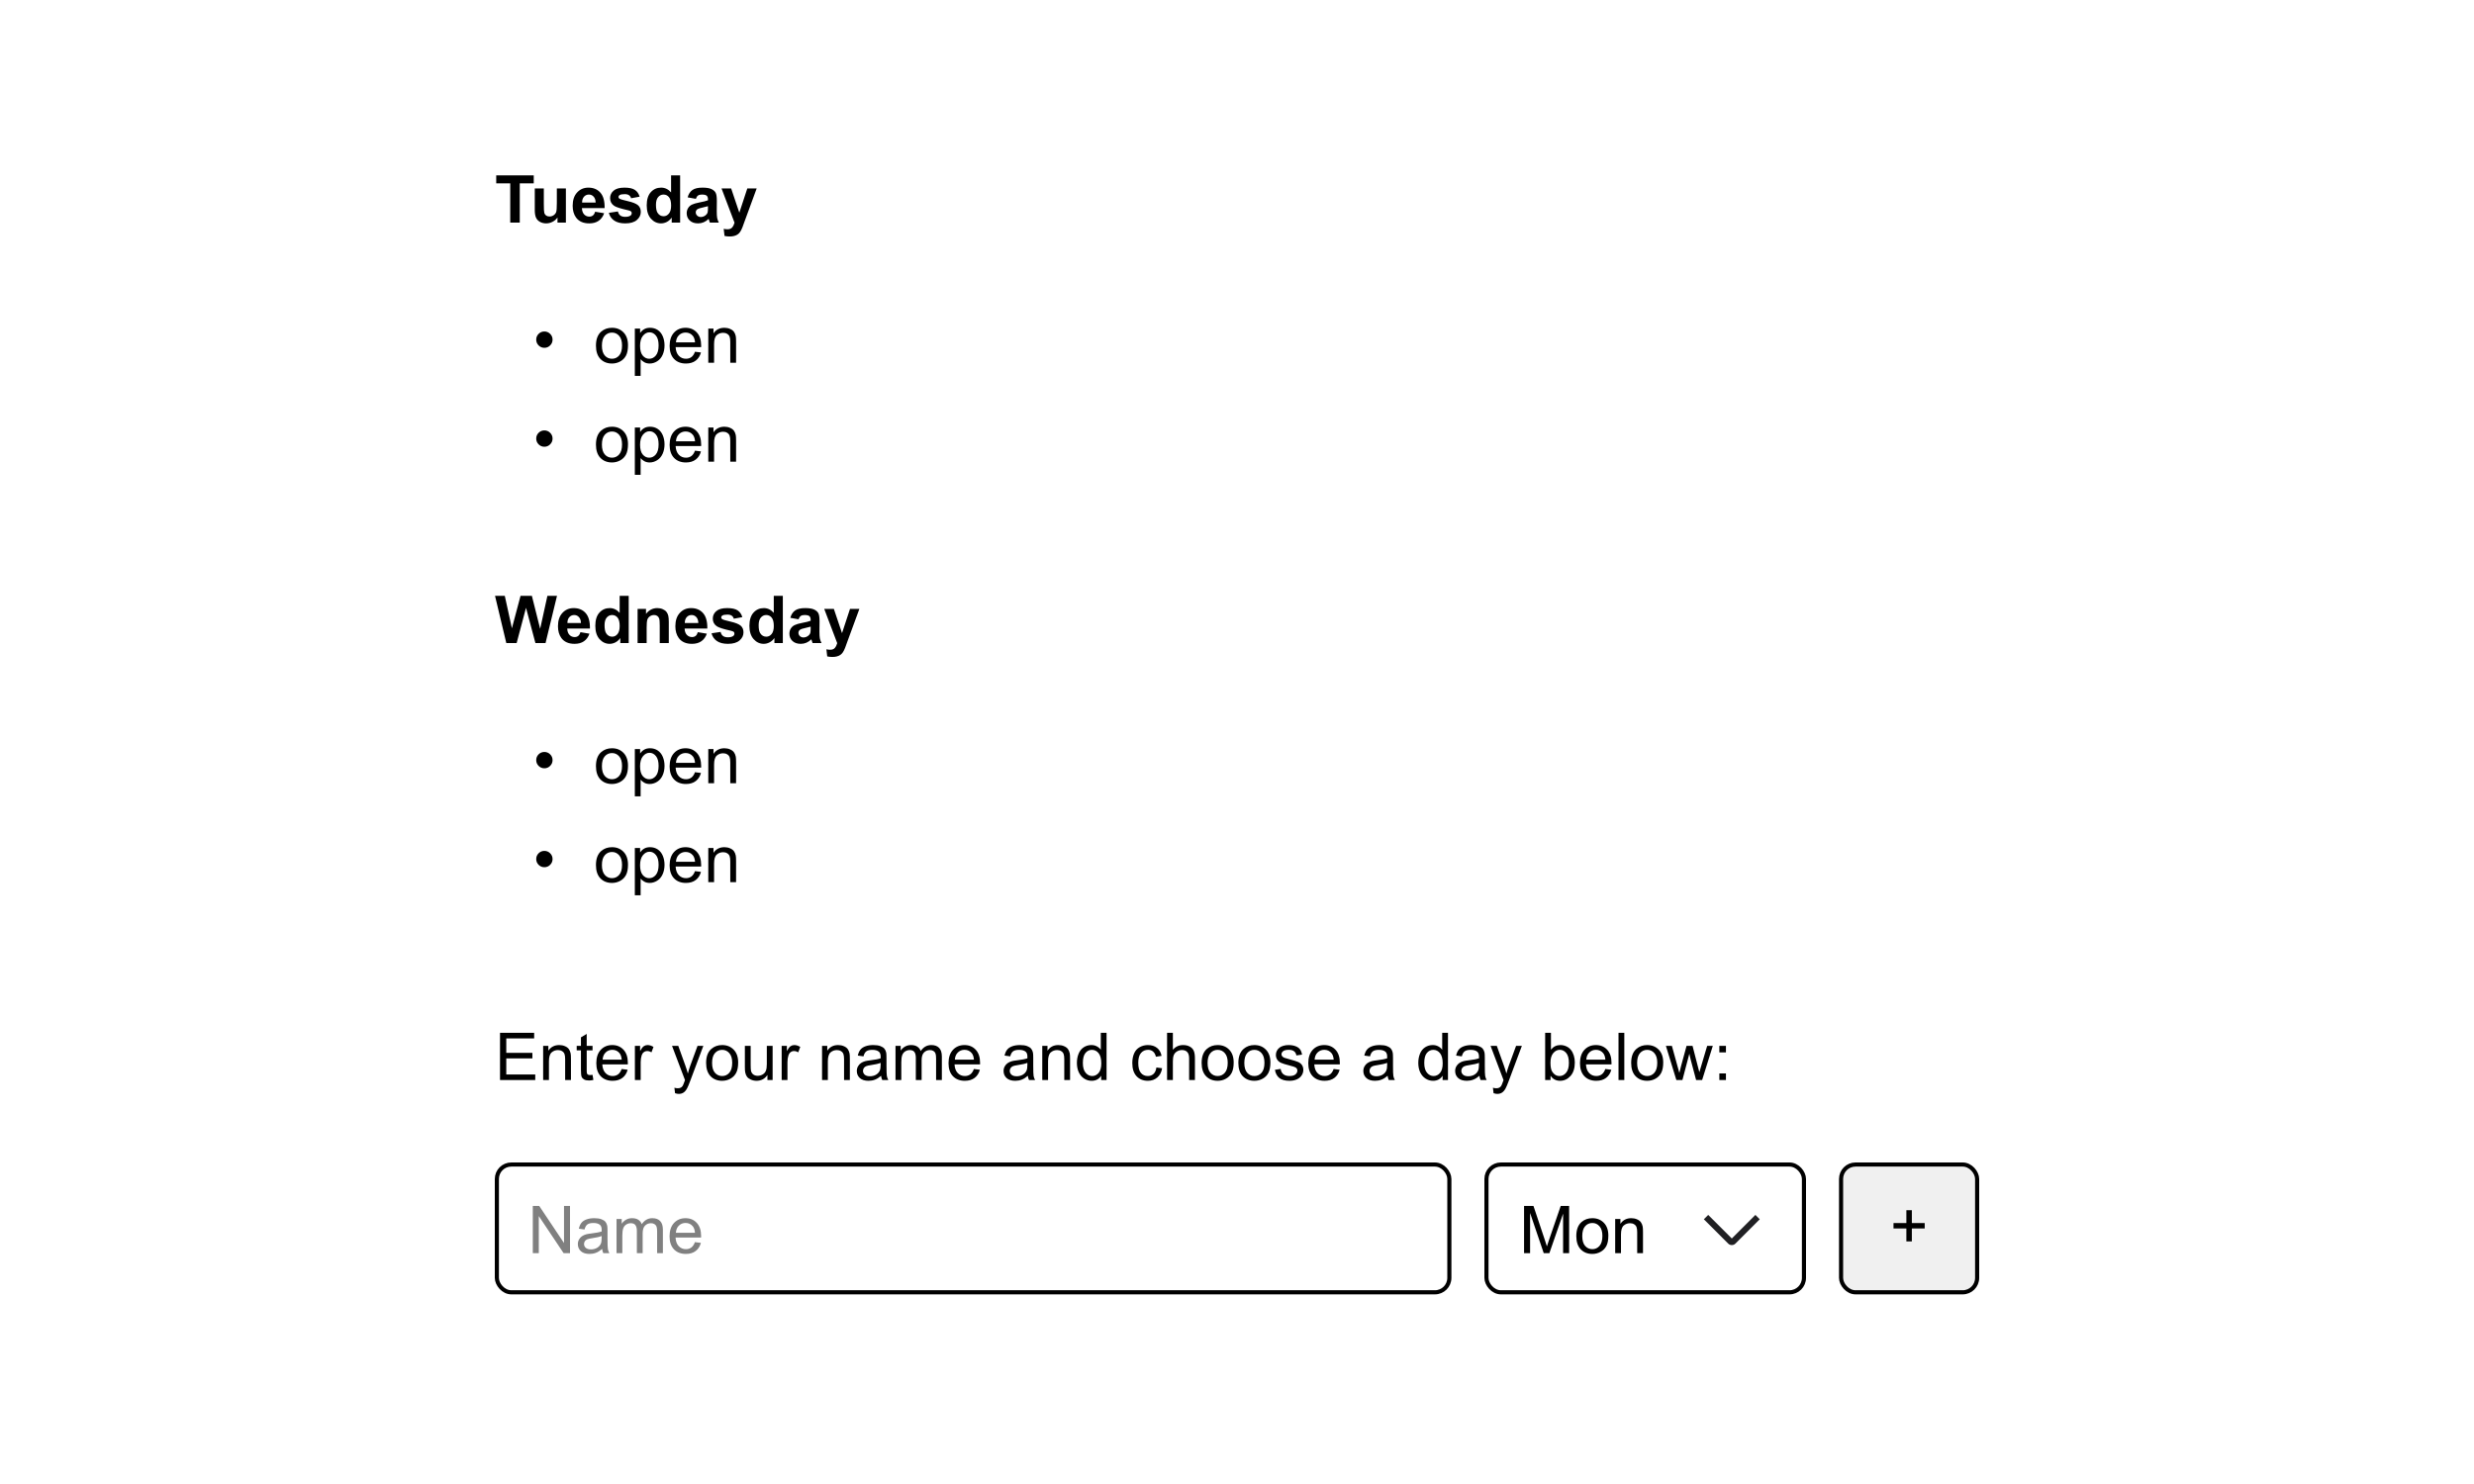 <svg width="300" height="180" viewBox="0 0 300 180" fill="none" xmlns="http://www.w3.org/2000/svg">
<rect width="300" height="180" fill="white"/>
<rect x="60.25" y="141.25" width="115.5" height="15.5" rx="1.75" stroke="black" stroke-width="0.5"/>
<path d="M64.609 152V146.273H65.387L68.394 150.77V146.273H69.121V152H68.344L65.336 147.5V152H64.609ZM73.016 151.488C72.755 151.71 72.504 151.866 72.262 151.957C72.022 152.048 71.764 152.094 71.488 152.094C71.033 152.094 70.682 151.983 70.438 151.762C70.193 151.538 70.07 151.253 70.07 150.906C70.07 150.703 70.116 150.518 70.207 150.352C70.301 150.182 70.422 150.047 70.57 149.945C70.721 149.844 70.891 149.767 71.078 149.715C71.216 149.678 71.424 149.643 71.703 149.609C72.271 149.542 72.689 149.461 72.957 149.367C72.96 149.271 72.961 149.21 72.961 149.184C72.961 148.897 72.894 148.695 72.762 148.578C72.582 148.419 72.315 148.34 71.961 148.34C71.63 148.34 71.385 148.398 71.227 148.516C71.07 148.63 70.954 148.835 70.879 149.129L70.191 149.035C70.254 148.741 70.357 148.504 70.5 148.324C70.643 148.142 70.85 148.003 71.121 147.906C71.392 147.807 71.706 147.758 72.062 147.758C72.417 147.758 72.704 147.799 72.926 147.883C73.147 147.966 73.31 148.072 73.414 148.199C73.518 148.324 73.591 148.483 73.633 148.676C73.656 148.796 73.668 149.012 73.668 149.324V150.262C73.668 150.915 73.682 151.329 73.711 151.504C73.742 151.676 73.802 151.841 73.891 152H73.156C73.083 151.854 73.037 151.684 73.016 151.488ZM72.957 149.918C72.702 150.022 72.319 150.111 71.809 150.184C71.519 150.225 71.315 150.272 71.195 150.324C71.076 150.376 70.983 150.453 70.918 150.555C70.853 150.654 70.82 150.764 70.82 150.887C70.82 151.074 70.891 151.23 71.031 151.355C71.174 151.48 71.383 151.543 71.656 151.543C71.927 151.543 72.168 151.484 72.379 151.367C72.59 151.247 72.745 151.085 72.844 150.879C72.919 150.72 72.957 150.486 72.957 150.176V149.918ZM74.762 152V147.852H75.391V148.434C75.521 148.23 75.694 148.068 75.91 147.945C76.126 147.82 76.372 147.758 76.648 147.758C76.956 147.758 77.207 147.822 77.402 147.949C77.6 148.077 77.74 148.255 77.82 148.484C78.148 148 78.576 147.758 79.102 147.758C79.513 147.758 79.829 147.872 80.051 148.102C80.272 148.328 80.383 148.678 80.383 149.152V152H79.684V149.387C79.684 149.105 79.66 148.904 79.613 148.781C79.569 148.656 79.487 148.556 79.367 148.48C79.247 148.405 79.107 148.367 78.945 148.367C78.654 148.367 78.412 148.465 78.219 148.66C78.026 148.853 77.93 149.163 77.93 149.59V152H77.227V149.305C77.227 148.992 77.169 148.758 77.055 148.602C76.94 148.445 76.753 148.367 76.492 148.367C76.294 148.367 76.111 148.419 75.941 148.523C75.775 148.628 75.654 148.78 75.578 148.98C75.503 149.181 75.465 149.47 75.465 149.848V152H74.762ZM84.266 150.664L84.992 150.754C84.878 151.178 84.665 151.508 84.356 151.742C84.046 151.977 83.65 152.094 83.168 152.094C82.561 152.094 82.079 151.908 81.723 151.535C81.368 151.16 81.191 150.635 81.191 149.961C81.191 149.263 81.371 148.721 81.731 148.336C82.09 147.951 82.556 147.758 83.129 147.758C83.684 147.758 84.137 147.947 84.488 148.324C84.84 148.702 85.016 149.233 85.016 149.918C85.016 149.96 85.014 150.022 85.012 150.105H81.918C81.944 150.561 82.073 150.91 82.305 151.152C82.537 151.395 82.826 151.516 83.172 151.516C83.43 151.516 83.65 151.448 83.832 151.312C84.014 151.177 84.159 150.961 84.266 150.664ZM81.957 149.527H84.273C84.242 149.178 84.154 148.917 84.008 148.742C83.784 148.471 83.493 148.336 83.137 148.336C82.814 148.336 82.542 148.444 82.32 148.66C82.102 148.876 81.981 149.165 81.957 149.527Z" fill="#808080"/>
<rect x="223.25" y="141.25" width="16.5" height="15.5" rx="1.75" fill="#F0F0F0"/>
<rect x="223.25" y="141.25" width="16.5" height="15.5" rx="1.75" stroke="black" stroke-width="0.5"/>
<path d="M231.168 150.574V149.004H229.609V148.348H231.168V146.789H231.832V148.348H233.391V149.004H231.832V150.574H231.168Z" fill="black"/>
<path d="M61.871 27V22.242H60.172V21.273H64.723V22.242H63.027V27H61.871ZM67.602 27V26.379C67.451 26.6 67.251 26.775 67.004 26.902C66.759 27.03 66.5 27.094 66.227 27.094C65.948 27.094 65.698 27.033 65.477 26.91C65.255 26.788 65.095 26.616 64.996 26.395C64.897 26.173 64.848 25.867 64.848 25.477V22.852H65.945V24.758C65.945 25.341 65.965 25.699 66.004 25.832C66.046 25.962 66.12 26.066 66.227 26.145C66.333 26.22 66.469 26.258 66.633 26.258C66.82 26.258 66.988 26.207 67.137 26.105C67.285 26.001 67.387 25.874 67.441 25.723C67.496 25.569 67.523 25.195 67.523 24.602V22.852H68.621V27H67.602ZM72.164 25.68L73.258 25.863C73.117 26.264 72.894 26.57 72.59 26.781C72.288 26.99 71.909 27.094 71.453 27.094C70.732 27.094 70.198 26.858 69.852 26.387C69.578 26.009 69.441 25.533 69.441 24.957C69.441 24.27 69.621 23.732 69.981 23.344C70.34 22.953 70.794 22.758 71.344 22.758C71.961 22.758 72.448 22.962 72.805 23.371C73.162 23.777 73.332 24.401 73.316 25.242H70.566C70.574 25.568 70.663 25.822 70.832 26.004C71.001 26.184 71.212 26.273 71.465 26.273C71.637 26.273 71.781 26.227 71.898 26.133C72.016 26.039 72.104 25.888 72.164 25.68ZM72.227 24.57C72.219 24.253 72.137 24.012 71.981 23.848C71.824 23.681 71.634 23.598 71.41 23.598C71.171 23.598 70.973 23.685 70.816 23.859C70.66 24.034 70.583 24.271 70.586 24.57H72.227ZM73.828 25.816L74.93 25.648C74.977 25.862 75.072 26.025 75.215 26.137C75.358 26.246 75.559 26.301 75.816 26.301C76.1 26.301 76.314 26.249 76.457 26.145C76.553 26.072 76.602 25.974 76.602 25.852C76.602 25.768 76.576 25.699 76.523 25.645C76.469 25.592 76.346 25.544 76.156 25.5C75.271 25.305 74.71 25.126 74.473 24.965C74.144 24.741 73.981 24.43 73.981 24.031C73.981 23.672 74.122 23.37 74.406 23.125C74.69 22.88 75.13 22.758 75.727 22.758C76.294 22.758 76.716 22.85 76.992 23.035C77.268 23.22 77.458 23.494 77.562 23.855L76.527 24.047C76.483 23.885 76.398 23.762 76.273 23.676C76.151 23.59 75.975 23.547 75.746 23.547C75.457 23.547 75.25 23.587 75.125 23.668C75.042 23.725 75 23.799 75 23.891C75 23.969 75.037 24.035 75.109 24.09C75.208 24.163 75.549 24.266 76.133 24.398C76.719 24.531 77.128 24.694 77.359 24.887C77.588 25.082 77.703 25.354 77.703 25.703C77.703 26.083 77.544 26.41 77.227 26.684C76.909 26.957 76.439 27.094 75.816 27.094C75.251 27.094 74.803 26.979 74.473 26.75C74.144 26.521 73.93 26.21 73.828 25.816ZM82.473 27H81.453V26.391C81.284 26.628 81.083 26.805 80.852 26.922C80.622 27.037 80.391 27.094 80.156 27.094C79.68 27.094 79.271 26.902 78.93 26.52C78.591 26.134 78.422 25.598 78.422 24.91C78.422 24.207 78.587 23.673 78.918 23.309C79.249 22.941 79.667 22.758 80.172 22.758C80.635 22.758 81.037 22.951 81.375 23.336V21.273H82.473V27ZM79.543 24.836C79.543 25.279 79.604 25.599 79.727 25.797C79.904 26.083 80.151 26.227 80.469 26.227C80.721 26.227 80.936 26.12 81.113 25.906C81.29 25.69 81.379 25.369 81.379 24.941C81.379 24.465 81.293 24.122 81.121 23.914C80.949 23.703 80.729 23.598 80.461 23.598C80.201 23.598 79.982 23.702 79.805 23.91C79.63 24.116 79.543 24.424 79.543 24.836ZM84.379 24.117L83.383 23.938C83.495 23.537 83.688 23.24 83.961 23.047C84.234 22.854 84.641 22.758 85.18 22.758C85.669 22.758 86.034 22.816 86.273 22.934C86.513 23.048 86.681 23.195 86.777 23.375C86.876 23.552 86.926 23.879 86.926 24.355L86.914 25.637C86.914 26.001 86.931 26.271 86.965 26.445C87.001 26.617 87.068 26.802 87.164 27H86.078C86.049 26.927 86.014 26.819 85.973 26.676C85.954 26.611 85.941 26.568 85.934 26.547C85.746 26.729 85.546 26.866 85.332 26.957C85.118 27.048 84.891 27.094 84.648 27.094C84.221 27.094 83.884 26.978 83.637 26.746C83.392 26.514 83.269 26.221 83.269 25.867C83.269 25.633 83.326 25.424 83.438 25.242C83.549 25.057 83.706 24.917 83.906 24.82C84.109 24.721 84.401 24.635 84.781 24.562C85.294 24.466 85.65 24.376 85.848 24.293V24.184C85.848 23.973 85.796 23.823 85.691 23.734C85.587 23.643 85.391 23.598 85.102 23.598C84.906 23.598 84.754 23.637 84.644 23.715C84.535 23.79 84.447 23.924 84.379 24.117ZM85.848 25.008C85.707 25.055 85.484 25.111 85.18 25.176C84.875 25.241 84.676 25.305 84.582 25.367C84.439 25.469 84.367 25.598 84.367 25.754C84.367 25.908 84.424 26.04 84.539 26.152C84.654 26.264 84.799 26.32 84.977 26.32C85.174 26.32 85.363 26.255 85.543 26.125C85.676 26.026 85.763 25.905 85.805 25.762C85.833 25.668 85.848 25.49 85.848 25.227V25.008ZM87.492 22.852H88.66L89.652 25.797L90.621 22.852H91.758L90.293 26.844L90.031 27.566C89.935 27.809 89.842 27.994 89.754 28.121C89.668 28.249 89.568 28.352 89.453 28.43C89.341 28.51 89.202 28.573 89.035 28.617C88.871 28.662 88.685 28.684 88.477 28.684C88.266 28.684 88.059 28.662 87.856 28.617L87.758 27.758C87.93 27.792 88.085 27.809 88.223 27.809C88.478 27.809 88.667 27.733 88.789 27.582C88.912 27.434 89.005 27.244 89.07 27.012L87.492 22.852Z" fill="black"/>
<path d="M65.023 41.195C65.023 40.922 65.12 40.689 65.312 40.496C65.508 40.303 65.741 40.207 66.012 40.207C66.285 40.207 66.518 40.303 66.711 40.496C66.906 40.689 67.004 40.922 67.004 41.195C67.004 41.469 66.906 41.703 66.711 41.898C66.518 42.091 66.285 42.188 66.012 42.188C65.741 42.188 65.508 42.091 65.312 41.898C65.12 41.703 65.023 41.469 65.023 41.195ZM72.266 41.926C72.266 41.158 72.479 40.589 72.906 40.219C73.263 39.911 73.698 39.758 74.211 39.758C74.781 39.758 75.247 39.945 75.609 40.32C75.971 40.693 76.152 41.208 76.152 41.867C76.152 42.401 76.072 42.822 75.91 43.129C75.751 43.434 75.518 43.671 75.211 43.84C74.906 44.009 74.573 44.094 74.211 44.094C73.63 44.094 73.16 43.908 72.801 43.535C72.444 43.163 72.266 42.626 72.266 41.926ZM72.988 41.926C72.988 42.457 73.104 42.855 73.336 43.121C73.568 43.384 73.859 43.516 74.211 43.516C74.56 43.516 74.85 43.383 75.082 43.117C75.314 42.852 75.43 42.447 75.43 41.902C75.43 41.389 75.312 41.001 75.078 40.738C74.846 40.473 74.557 40.34 74.211 40.34C73.859 40.34 73.568 40.471 73.336 40.734C73.104 40.997 72.988 41.395 72.988 41.926ZM76.981 45.59V39.852H77.621V40.391C77.772 40.18 77.943 40.022 78.133 39.918C78.323 39.811 78.553 39.758 78.824 39.758C79.178 39.758 79.491 39.849 79.762 40.031C80.033 40.214 80.237 40.471 80.375 40.805C80.513 41.135 80.582 41.499 80.582 41.895C80.582 42.319 80.505 42.702 80.352 43.043C80.201 43.382 79.979 43.642 79.688 43.824C79.398 44.004 79.094 44.094 78.773 44.094C78.539 44.094 78.328 44.044 78.141 43.945C77.956 43.846 77.803 43.721 77.684 43.57V45.59H76.981ZM77.617 41.949C77.617 42.483 77.725 42.878 77.941 43.133C78.158 43.388 78.419 43.516 78.727 43.516C79.039 43.516 79.306 43.384 79.527 43.121C79.751 42.855 79.863 42.445 79.863 41.891C79.863 41.362 79.754 40.966 79.535 40.703C79.319 40.44 79.06 40.309 78.758 40.309C78.458 40.309 78.193 40.449 77.961 40.73C77.732 41.009 77.617 41.415 77.617 41.949ZM84.273 42.664L85 42.754C84.885 43.178 84.673 43.508 84.363 43.742C84.053 43.977 83.658 44.094 83.176 44.094C82.569 44.094 82.087 43.908 81.731 43.535C81.376 43.16 81.199 42.635 81.199 41.961C81.199 41.263 81.379 40.721 81.738 40.336C82.098 39.95 82.564 39.758 83.137 39.758C83.691 39.758 84.144 39.947 84.496 40.324C84.848 40.702 85.023 41.233 85.023 41.918C85.023 41.96 85.022 42.022 85.019 42.105H81.926C81.952 42.561 82.081 42.91 82.312 43.152C82.544 43.395 82.833 43.516 83.18 43.516C83.438 43.516 83.658 43.448 83.84 43.312C84.022 43.177 84.167 42.961 84.273 42.664ZM81.965 41.527H84.281C84.25 41.178 84.162 40.917 84.016 40.742C83.792 40.471 83.501 40.336 83.144 40.336C82.822 40.336 82.549 40.444 82.328 40.66C82.109 40.876 81.988 41.165 81.965 41.527ZM85.887 44V39.852H86.519V40.441C86.824 39.986 87.264 39.758 87.84 39.758C88.09 39.758 88.319 39.803 88.527 39.895C88.738 39.983 88.896 40.1 89 40.246C89.104 40.392 89.177 40.565 89.219 40.766C89.245 40.896 89.258 41.124 89.258 41.449V44H88.555V41.477C88.555 41.19 88.527 40.977 88.473 40.836C88.418 40.693 88.32 40.579 88.18 40.496C88.042 40.41 87.879 40.367 87.691 40.367C87.392 40.367 87.133 40.462 86.914 40.652C86.698 40.842 86.59 41.203 86.59 41.734V44H85.887ZM65.023 53.195C65.023 52.922 65.12 52.689 65.312 52.496C65.508 52.303 65.741 52.207 66.012 52.207C66.285 52.207 66.518 52.303 66.711 52.496C66.906 52.689 67.004 52.922 67.004 53.195C67.004 53.469 66.906 53.703 66.711 53.898C66.518 54.091 66.285 54.188 66.012 54.188C65.741 54.188 65.508 54.091 65.312 53.898C65.12 53.703 65.023 53.469 65.023 53.195ZM72.266 53.926C72.266 53.158 72.479 52.589 72.906 52.219C73.263 51.911 73.698 51.758 74.211 51.758C74.781 51.758 75.247 51.945 75.609 52.32C75.971 52.693 76.152 53.208 76.152 53.867C76.152 54.401 76.072 54.822 75.91 55.129C75.751 55.434 75.518 55.671 75.211 55.84C74.906 56.009 74.573 56.094 74.211 56.094C73.63 56.094 73.16 55.908 72.801 55.535C72.444 55.163 72.266 54.626 72.266 53.926ZM72.988 53.926C72.988 54.457 73.104 54.855 73.336 55.121C73.568 55.384 73.859 55.516 74.211 55.516C74.56 55.516 74.85 55.383 75.082 55.117C75.314 54.852 75.43 54.447 75.43 53.902C75.43 53.389 75.312 53.001 75.078 52.738C74.846 52.473 74.557 52.34 74.211 52.34C73.859 52.34 73.568 52.471 73.336 52.734C73.104 52.997 72.988 53.395 72.988 53.926ZM76.981 57.59V51.852H77.621V52.391C77.772 52.18 77.943 52.022 78.133 51.918C78.323 51.811 78.553 51.758 78.824 51.758C79.178 51.758 79.491 51.849 79.762 52.031C80.033 52.214 80.237 52.471 80.375 52.805C80.513 53.135 80.582 53.499 80.582 53.895C80.582 54.319 80.505 54.702 80.352 55.043C80.201 55.382 79.979 55.642 79.688 55.824C79.398 56.004 79.094 56.094 78.773 56.094C78.539 56.094 78.328 56.044 78.141 55.945C77.956 55.846 77.803 55.721 77.684 55.57V57.59H76.981ZM77.617 53.949C77.617 54.483 77.725 54.878 77.941 55.133C78.158 55.388 78.419 55.516 78.727 55.516C79.039 55.516 79.306 55.384 79.527 55.121C79.751 54.855 79.863 54.445 79.863 53.891C79.863 53.362 79.754 52.966 79.535 52.703C79.319 52.44 79.06 52.309 78.758 52.309C78.458 52.309 78.193 52.449 77.961 52.73C77.732 53.009 77.617 53.415 77.617 53.949ZM84.273 54.664L85 54.754C84.885 55.178 84.673 55.508 84.363 55.742C84.053 55.977 83.658 56.094 83.176 56.094C82.569 56.094 82.087 55.908 81.731 55.535C81.376 55.16 81.199 54.635 81.199 53.961C81.199 53.263 81.379 52.721 81.738 52.336C82.098 51.95 82.564 51.758 83.137 51.758C83.691 51.758 84.144 51.947 84.496 52.324C84.848 52.702 85.023 53.233 85.023 53.918C85.023 53.96 85.022 54.022 85.019 54.105H81.926C81.952 54.561 82.081 54.91 82.312 55.152C82.544 55.395 82.833 55.516 83.18 55.516C83.438 55.516 83.658 55.448 83.84 55.312C84.022 55.177 84.167 54.961 84.273 54.664ZM81.965 53.527H84.281C84.25 53.178 84.162 52.917 84.016 52.742C83.792 52.471 83.501 52.336 83.144 52.336C82.822 52.336 82.549 52.444 82.328 52.66C82.109 52.876 81.988 53.165 81.965 53.527ZM85.887 56V51.852H86.519V52.441C86.824 51.986 87.264 51.758 87.84 51.758C88.09 51.758 88.319 51.803 88.527 51.895C88.738 51.983 88.896 52.1 89 52.246C89.104 52.392 89.177 52.565 89.219 52.766C89.245 52.896 89.258 53.124 89.258 53.449V56H88.555V53.477C88.555 53.19 88.527 52.977 88.473 52.836C88.418 52.693 88.32 52.579 88.18 52.496C88.042 52.41 87.879 52.367 87.691 52.367C87.392 52.367 87.133 52.462 86.914 52.652C86.698 52.842 86.59 53.203 86.59 53.734V56H85.887Z" fill="black"/>
<path d="M61.395 78L60.027 72.273H61.211L62.074 76.207L63.121 72.273H64.496L65.5 76.273L66.379 72.273H67.543L66.152 78H64.926L63.785 73.719L62.648 78H61.395ZM70.383 76.68L71.477 76.863C71.336 77.264 71.113 77.57 70.809 77.781C70.507 77.99 70.128 78.094 69.672 78.094C68.951 78.094 68.417 77.858 68.07 77.387C67.797 77.009 67.66 76.533 67.66 75.957C67.66 75.269 67.84 74.732 68.199 74.344C68.559 73.953 69.013 73.758 69.562 73.758C70.18 73.758 70.667 73.962 71.023 74.371C71.38 74.777 71.551 75.401 71.535 76.242H68.785C68.793 76.568 68.882 76.822 69.051 77.004C69.22 77.184 69.431 77.273 69.684 77.273C69.856 77.273 70 77.227 70.117 77.133C70.234 77.039 70.323 76.888 70.383 76.68ZM70.445 75.57C70.438 75.253 70.356 75.012 70.199 74.848C70.043 74.681 69.853 74.598 69.629 74.598C69.389 74.598 69.191 74.685 69.035 74.859C68.879 75.034 68.802 75.271 68.805 75.57H70.445ZM76.238 78H75.219V77.391C75.049 77.628 74.849 77.805 74.617 77.922C74.388 78.037 74.156 78.094 73.922 78.094C73.445 78.094 73.037 77.902 72.695 77.519C72.357 77.134 72.188 76.598 72.188 75.91C72.188 75.207 72.353 74.673 72.684 74.309C73.014 73.941 73.432 73.758 73.938 73.758C74.401 73.758 74.802 73.951 75.141 74.336V72.273H76.238V78ZM73.309 75.836C73.309 76.279 73.37 76.599 73.492 76.797C73.669 77.083 73.917 77.227 74.234 77.227C74.487 77.227 74.702 77.12 74.879 76.906C75.056 76.69 75.144 76.368 75.144 75.941C75.144 75.465 75.059 75.122 74.887 74.914C74.715 74.703 74.495 74.598 74.227 74.598C73.966 74.598 73.747 74.702 73.57 74.91C73.396 75.116 73.309 75.424 73.309 75.836ZM81.098 78H80V75.883C80 75.435 79.977 75.146 79.93 75.016C79.883 74.883 79.806 74.78 79.699 74.707C79.595 74.634 79.469 74.598 79.32 74.598C79.13 74.598 78.96 74.65 78.809 74.754C78.658 74.858 78.553 74.996 78.496 75.168C78.441 75.34 78.414 75.658 78.414 76.121V78H77.316V73.852H78.336V74.461C78.698 73.992 79.154 73.758 79.703 73.758C79.945 73.758 80.167 73.802 80.367 73.891C80.568 73.977 80.719 74.087 80.82 74.223C80.924 74.358 80.996 74.512 81.035 74.684C81.077 74.856 81.098 75.102 81.098 75.422V78ZM84.617 76.68L85.711 76.863C85.57 77.264 85.348 77.57 85.043 77.781C84.741 77.99 84.362 78.094 83.906 78.094C83.185 78.094 82.651 77.858 82.305 77.387C82.031 77.009 81.894 76.533 81.894 75.957C81.894 75.269 82.074 74.732 82.434 74.344C82.793 73.953 83.247 73.758 83.797 73.758C84.414 73.758 84.901 73.962 85.258 74.371C85.615 74.777 85.785 75.401 85.769 76.242H83.019C83.027 76.568 83.116 76.822 83.285 77.004C83.454 77.184 83.665 77.273 83.918 77.273C84.09 77.273 84.234 77.227 84.352 77.133C84.469 77.039 84.557 76.888 84.617 76.68ZM84.68 75.57C84.672 75.253 84.59 75.012 84.434 74.848C84.277 74.681 84.087 74.598 83.863 74.598C83.624 74.598 83.426 74.685 83.269 74.859C83.113 75.034 83.037 75.271 83.039 75.57H84.68ZM86.281 76.816L87.383 76.648C87.43 76.862 87.525 77.025 87.668 77.137C87.811 77.246 88.012 77.301 88.269 77.301C88.553 77.301 88.767 77.249 88.91 77.144C89.007 77.072 89.055 76.974 89.055 76.852C89.055 76.768 89.029 76.699 88.977 76.644C88.922 76.592 88.799 76.544 88.609 76.5C87.724 76.305 87.163 76.126 86.926 75.965C86.598 75.741 86.434 75.43 86.434 75.031C86.434 74.672 86.576 74.37 86.859 74.125C87.143 73.88 87.583 73.758 88.18 73.758C88.747 73.758 89.169 73.85 89.445 74.035C89.721 74.22 89.912 74.493 90.016 74.856L88.981 75.047C88.936 74.885 88.852 74.762 88.727 74.676C88.604 74.59 88.428 74.547 88.199 74.547C87.91 74.547 87.703 74.587 87.578 74.668C87.495 74.725 87.453 74.799 87.453 74.891C87.453 74.969 87.49 75.035 87.562 75.09C87.662 75.163 88.003 75.266 88.586 75.398C89.172 75.531 89.581 75.694 89.812 75.887C90.042 76.082 90.156 76.354 90.156 76.703C90.156 77.083 89.997 77.41 89.68 77.684C89.362 77.957 88.892 78.094 88.269 78.094C87.704 78.094 87.257 77.979 86.926 77.75C86.598 77.521 86.383 77.21 86.281 76.816ZM94.926 78H93.906V77.391C93.737 77.628 93.537 77.805 93.305 77.922C93.076 78.037 92.844 78.094 92.609 78.094C92.133 78.094 91.724 77.902 91.383 77.519C91.044 77.134 90.875 76.598 90.875 75.91C90.875 75.207 91.04 74.673 91.371 74.309C91.702 73.941 92.12 73.758 92.625 73.758C93.088 73.758 93.49 73.951 93.828 74.336V72.273H94.926V78ZM91.996 75.836C91.996 76.279 92.057 76.599 92.18 76.797C92.357 77.083 92.604 77.227 92.922 77.227C93.174 77.227 93.389 77.12 93.566 76.906C93.743 76.69 93.832 76.368 93.832 75.941C93.832 75.465 93.746 75.122 93.574 74.914C93.402 74.703 93.182 74.598 92.914 74.598C92.654 74.598 92.435 74.702 92.258 74.91C92.083 75.116 91.996 75.424 91.996 75.836ZM96.832 75.117L95.836 74.938C95.948 74.537 96.141 74.24 96.414 74.047C96.688 73.854 97.094 73.758 97.633 73.758C98.122 73.758 98.487 73.816 98.727 73.934C98.966 74.048 99.134 74.195 99.231 74.375C99.329 74.552 99.379 74.879 99.379 75.356L99.367 76.637C99.367 77.001 99.384 77.271 99.418 77.445C99.454 77.617 99.521 77.802 99.617 78H98.531C98.503 77.927 98.467 77.819 98.426 77.676C98.408 77.611 98.394 77.568 98.387 77.547C98.199 77.729 97.999 77.866 97.785 77.957C97.572 78.048 97.344 78.094 97.102 78.094C96.674 78.094 96.337 77.978 96.09 77.746C95.845 77.514 95.723 77.221 95.723 76.867C95.723 76.633 95.779 76.424 95.891 76.242C96.003 76.057 96.159 75.917 96.359 75.82C96.562 75.721 96.854 75.635 97.234 75.562C97.747 75.466 98.103 75.376 98.301 75.293V75.184C98.301 74.973 98.249 74.823 98.144 74.734C98.04 74.643 97.844 74.598 97.555 74.598C97.359 74.598 97.207 74.637 97.098 74.715C96.988 74.79 96.9 74.924 96.832 75.117ZM98.301 76.008C98.16 76.055 97.938 76.111 97.633 76.176C97.328 76.241 97.129 76.305 97.035 76.367C96.892 76.469 96.82 76.598 96.82 76.754C96.82 76.908 96.878 77.04 96.992 77.152C97.107 77.264 97.253 77.32 97.43 77.32C97.628 77.32 97.816 77.255 97.996 77.125C98.129 77.026 98.216 76.905 98.258 76.762C98.287 76.668 98.301 76.49 98.301 76.227V76.008ZM99.945 73.852H101.113L102.105 76.797L103.074 73.852H104.211L102.746 77.844L102.484 78.566C102.388 78.809 102.296 78.993 102.207 79.121C102.121 79.249 102.021 79.352 101.906 79.43C101.794 79.51 101.655 79.573 101.488 79.617C101.324 79.662 101.138 79.684 100.93 79.684C100.719 79.684 100.512 79.662 100.309 79.617L100.211 78.758C100.383 78.792 100.538 78.809 100.676 78.809C100.931 78.809 101.12 78.733 101.242 78.582C101.365 78.434 101.458 78.243 101.523 78.012L99.945 73.852Z" fill="black"/>
<path d="M65.023 92.195C65.023 91.922 65.12 91.689 65.312 91.496C65.508 91.303 65.741 91.207 66.012 91.207C66.285 91.207 66.518 91.303 66.711 91.496C66.906 91.689 67.004 91.922 67.004 92.195C67.004 92.469 66.906 92.703 66.711 92.898C66.518 93.091 66.285 93.188 66.012 93.188C65.741 93.188 65.508 93.091 65.312 92.898C65.12 92.703 65.023 92.469 65.023 92.195ZM72.266 92.926C72.266 92.158 72.479 91.588 72.906 91.219C73.263 90.912 73.698 90.758 74.211 90.758C74.781 90.758 75.247 90.945 75.609 91.32C75.971 91.693 76.152 92.208 76.152 92.867C76.152 93.401 76.072 93.822 75.91 94.129C75.751 94.434 75.518 94.671 75.211 94.84C74.906 95.009 74.573 95.094 74.211 95.094C73.63 95.094 73.16 94.908 72.801 94.535C72.444 94.163 72.266 93.626 72.266 92.926ZM72.988 92.926C72.988 93.457 73.104 93.856 73.336 94.121C73.568 94.384 73.859 94.516 74.211 94.516C74.56 94.516 74.85 94.383 75.082 94.117C75.314 93.852 75.43 93.447 75.43 92.902C75.43 92.389 75.312 92.001 75.078 91.738C74.846 91.473 74.557 91.34 74.211 91.34C73.859 91.34 73.568 91.471 73.336 91.734C73.104 91.997 72.988 92.394 72.988 92.926ZM76.981 96.59V90.852H77.621V91.391C77.772 91.18 77.943 91.022 78.133 90.918C78.323 90.811 78.553 90.758 78.824 90.758C79.178 90.758 79.491 90.849 79.762 91.031C80.033 91.213 80.237 91.471 80.375 91.805C80.513 92.135 80.582 92.499 80.582 92.894C80.582 93.319 80.505 93.702 80.352 94.043C80.201 94.382 79.979 94.642 79.688 94.824C79.398 95.004 79.094 95.094 78.773 95.094C78.539 95.094 78.328 95.044 78.141 94.945C77.956 94.846 77.803 94.721 77.684 94.57V96.59H76.981ZM77.617 92.949C77.617 93.483 77.725 93.878 77.941 94.133C78.158 94.388 78.419 94.516 78.727 94.516C79.039 94.516 79.306 94.384 79.527 94.121C79.751 93.856 79.863 93.445 79.863 92.891C79.863 92.362 79.754 91.966 79.535 91.703C79.319 91.44 79.06 91.309 78.758 91.309C78.458 91.309 78.193 91.449 77.961 91.731C77.732 92.009 77.617 92.415 77.617 92.949ZM84.273 93.664L85 93.754C84.885 94.178 84.673 94.508 84.363 94.742C84.053 94.977 83.658 95.094 83.176 95.094C82.569 95.094 82.087 94.908 81.731 94.535C81.376 94.16 81.199 93.635 81.199 92.961C81.199 92.263 81.379 91.721 81.738 91.336C82.098 90.951 82.564 90.758 83.137 90.758C83.691 90.758 84.144 90.947 84.496 91.324C84.848 91.702 85.023 92.233 85.023 92.918C85.023 92.96 85.022 93.022 85.019 93.106H81.926C81.952 93.561 82.081 93.91 82.312 94.152C82.544 94.394 82.833 94.516 83.18 94.516C83.438 94.516 83.658 94.448 83.84 94.312C84.022 94.177 84.167 93.961 84.273 93.664ZM81.965 92.527H84.281C84.25 92.178 84.162 91.917 84.016 91.742C83.792 91.471 83.501 91.336 83.144 91.336C82.822 91.336 82.549 91.444 82.328 91.66C82.109 91.876 81.988 92.165 81.965 92.527ZM85.887 95V90.852H86.519V91.441C86.824 90.986 87.264 90.758 87.84 90.758C88.09 90.758 88.319 90.803 88.527 90.894C88.738 90.983 88.896 91.1 89 91.246C89.104 91.392 89.177 91.565 89.219 91.766C89.245 91.896 89.258 92.124 89.258 92.449V95H88.555V92.477C88.555 92.19 88.527 91.977 88.473 91.836C88.418 91.693 88.32 91.579 88.18 91.496C88.042 91.41 87.879 91.367 87.691 91.367C87.392 91.367 87.133 91.462 86.914 91.652C86.698 91.842 86.59 92.203 86.59 92.734V95H85.887ZM65.023 104.195C65.023 103.922 65.12 103.689 65.312 103.496C65.508 103.303 65.741 103.207 66.012 103.207C66.285 103.207 66.518 103.303 66.711 103.496C66.906 103.689 67.004 103.922 67.004 104.195C67.004 104.469 66.906 104.703 66.711 104.898C66.518 105.091 66.285 105.188 66.012 105.188C65.741 105.188 65.508 105.091 65.312 104.898C65.12 104.703 65.023 104.469 65.023 104.195ZM72.266 104.926C72.266 104.158 72.479 103.589 72.906 103.219C73.263 102.911 73.698 102.758 74.211 102.758C74.781 102.758 75.247 102.945 75.609 103.32C75.971 103.693 76.152 104.208 76.152 104.867C76.152 105.401 76.072 105.822 75.91 106.129C75.751 106.434 75.518 106.671 75.211 106.84C74.906 107.009 74.573 107.094 74.211 107.094C73.63 107.094 73.16 106.908 72.801 106.535C72.444 106.163 72.266 105.626 72.266 104.926ZM72.988 104.926C72.988 105.457 73.104 105.855 73.336 106.121C73.568 106.384 73.859 106.516 74.211 106.516C74.56 106.516 74.85 106.383 75.082 106.117C75.314 105.852 75.43 105.447 75.43 104.902C75.43 104.389 75.312 104.001 75.078 103.738C74.846 103.473 74.557 103.34 74.211 103.34C73.859 103.34 73.568 103.471 73.336 103.734C73.104 103.997 72.988 104.395 72.988 104.926ZM76.981 108.59V102.852H77.621V103.391C77.772 103.18 77.943 103.022 78.133 102.918C78.323 102.811 78.553 102.758 78.824 102.758C79.178 102.758 79.491 102.849 79.762 103.031C80.033 103.214 80.237 103.471 80.375 103.805C80.513 104.135 80.582 104.499 80.582 104.895C80.582 105.319 80.505 105.702 80.352 106.043C80.201 106.382 79.979 106.642 79.688 106.824C79.398 107.004 79.094 107.094 78.773 107.094C78.539 107.094 78.328 107.044 78.141 106.945C77.956 106.846 77.803 106.721 77.684 106.57V108.59H76.981ZM77.617 104.949C77.617 105.483 77.725 105.878 77.941 106.133C78.158 106.388 78.419 106.516 78.727 106.516C79.039 106.516 79.306 106.384 79.527 106.121C79.751 105.855 79.863 105.445 79.863 104.891C79.863 104.362 79.754 103.966 79.535 103.703C79.319 103.44 79.06 103.309 78.758 103.309C78.458 103.309 78.193 103.449 77.961 103.73C77.732 104.009 77.617 104.415 77.617 104.949ZM84.273 105.664L85 105.754C84.885 106.178 84.673 106.508 84.363 106.742C84.053 106.977 83.658 107.094 83.176 107.094C82.569 107.094 82.087 106.908 81.731 106.535C81.376 106.16 81.199 105.635 81.199 104.961C81.199 104.263 81.379 103.721 81.738 103.336C82.098 102.951 82.564 102.758 83.137 102.758C83.691 102.758 84.144 102.947 84.496 103.324C84.848 103.702 85.023 104.233 85.023 104.918C85.023 104.96 85.022 105.022 85.019 105.105H81.926C81.952 105.561 82.081 105.91 82.312 106.152C82.544 106.395 82.833 106.516 83.18 106.516C83.438 106.516 83.658 106.448 83.84 106.312C84.022 106.177 84.167 105.961 84.273 105.664ZM81.965 104.527H84.281C84.25 104.178 84.162 103.917 84.016 103.742C83.792 103.471 83.501 103.336 83.144 103.336C82.822 103.336 82.549 103.444 82.328 103.66C82.109 103.876 81.988 104.165 81.965 104.527ZM85.887 107V102.852H86.519V103.441C86.824 102.986 87.264 102.758 87.84 102.758C88.09 102.758 88.319 102.803 88.527 102.895C88.738 102.983 88.896 103.1 89 103.246C89.104 103.392 89.177 103.565 89.219 103.766C89.245 103.896 89.258 104.124 89.258 104.449V107H88.555V104.477C88.555 104.19 88.527 103.977 88.473 103.836C88.418 103.693 88.32 103.579 88.18 103.496C88.042 103.41 87.879 103.367 87.691 103.367C87.392 103.367 87.133 103.462 86.914 103.652C86.698 103.842 86.59 104.203 86.59 104.734V107H85.887Z" fill="black"/>
<path d="M60.633 131V125.273H64.773V125.949H61.391V127.703H64.559V128.375H61.391V130.324H64.906V131H60.633ZM65.863 131V126.852H66.496V127.441C66.801 126.986 67.241 126.758 67.816 126.758C68.066 126.758 68.296 126.803 68.504 126.895C68.715 126.983 68.872 127.1 68.977 127.246C69.081 127.392 69.154 127.565 69.195 127.766C69.221 127.896 69.234 128.124 69.234 128.449V131H68.531V128.477C68.531 128.19 68.504 127.977 68.449 127.836C68.394 127.693 68.297 127.579 68.156 127.496C68.018 127.41 67.856 127.367 67.668 127.367C67.368 127.367 67.109 127.462 66.891 127.652C66.674 127.842 66.566 128.203 66.566 128.734V131H65.863ZM71.852 130.371L71.953 130.992C71.755 131.034 71.578 131.055 71.422 131.055C71.167 131.055 70.969 131.014 70.828 130.934C70.688 130.853 70.588 130.747 70.531 130.617C70.474 130.484 70.445 130.207 70.445 129.785V127.398H69.93V126.852H70.445V125.824L71.144 125.402V126.852H71.852V127.398H71.144V129.824C71.144 130.025 71.156 130.154 71.18 130.211C71.206 130.268 71.246 130.314 71.301 130.348C71.358 130.382 71.439 130.398 71.543 130.398C71.621 130.398 71.724 130.389 71.852 130.371ZM75.383 129.664L76.109 129.754C75.995 130.178 75.783 130.508 75.473 130.742C75.163 130.977 74.767 131.094 74.285 131.094C73.678 131.094 73.197 130.908 72.84 130.535C72.486 130.16 72.309 129.635 72.309 128.961C72.309 128.263 72.488 127.721 72.848 127.336C73.207 126.951 73.673 126.758 74.246 126.758C74.801 126.758 75.254 126.947 75.606 127.324C75.957 127.702 76.133 128.233 76.133 128.918C76.133 128.96 76.132 129.022 76.129 129.105H73.035C73.061 129.561 73.19 129.91 73.422 130.152C73.654 130.395 73.943 130.516 74.289 130.516C74.547 130.516 74.767 130.448 74.949 130.312C75.132 130.177 75.276 129.961 75.383 129.664ZM73.074 128.527H75.391C75.359 128.178 75.271 127.917 75.125 127.742C74.901 127.471 74.611 127.336 74.254 127.336C73.931 127.336 73.659 127.444 73.438 127.66C73.219 127.876 73.098 128.165 73.074 128.527ZM76.988 131V126.852H77.621V127.48C77.783 127.186 77.931 126.992 78.066 126.898C78.204 126.805 78.356 126.758 78.519 126.758C78.757 126.758 78.997 126.833 79.242 126.984L79 127.637C78.828 127.535 78.656 127.484 78.484 127.484C78.331 127.484 78.193 127.531 78.07 127.625C77.948 127.716 77.861 127.844 77.809 128.008C77.731 128.258 77.691 128.531 77.691 128.828V131H76.988ZM81.856 132.598L81.777 131.938C81.931 131.979 82.065 132 82.18 132C82.336 132 82.461 131.974 82.555 131.922C82.648 131.87 82.725 131.797 82.785 131.703C82.829 131.633 82.901 131.458 83 131.18C83.013 131.141 83.034 131.083 83.062 131.008L81.488 126.852H82.246L83.109 129.254C83.221 129.559 83.322 129.879 83.41 130.215C83.491 129.892 83.587 129.577 83.699 129.27L84.586 126.852H85.289L83.711 131.07C83.542 131.526 83.41 131.84 83.316 132.012C83.191 132.243 83.048 132.413 82.887 132.52C82.725 132.629 82.533 132.684 82.309 132.684C82.173 132.684 82.022 132.655 81.856 132.598ZM85.625 128.926C85.625 128.158 85.838 127.589 86.266 127.219C86.622 126.911 87.057 126.758 87.57 126.758C88.141 126.758 88.607 126.945 88.969 127.32C89.331 127.693 89.512 128.208 89.512 128.867C89.512 129.401 89.431 129.822 89.269 130.129C89.111 130.434 88.878 130.671 88.57 130.84C88.266 131.009 87.932 131.094 87.57 131.094C86.99 131.094 86.519 130.908 86.16 130.535C85.803 130.163 85.625 129.626 85.625 128.926ZM86.348 128.926C86.348 129.457 86.463 129.855 86.695 130.121C86.927 130.384 87.219 130.516 87.57 130.516C87.919 130.516 88.21 130.383 88.441 130.117C88.673 129.852 88.789 129.447 88.789 128.902C88.789 128.389 88.672 128.001 88.438 127.738C88.206 127.473 87.917 127.34 87.57 127.34C87.219 127.34 86.927 127.471 86.695 127.734C86.463 127.997 86.348 128.395 86.348 128.926ZM93.059 131V130.391C92.736 130.859 92.297 131.094 91.742 131.094C91.497 131.094 91.268 131.047 91.055 130.953C90.844 130.859 90.686 130.742 90.582 130.602C90.481 130.458 90.409 130.284 90.367 130.078C90.338 129.94 90.324 129.721 90.324 129.422V126.852H91.027V129.152C91.027 129.52 91.042 129.767 91.07 129.895C91.115 130.079 91.208 130.225 91.352 130.332C91.495 130.436 91.672 130.488 91.883 130.488C92.094 130.488 92.292 130.435 92.477 130.328C92.662 130.219 92.792 130.072 92.867 129.887C92.945 129.699 92.984 129.428 92.984 129.074V126.852H93.688V131H93.059ZM94.785 131V126.852H95.418V127.48C95.579 127.186 95.728 126.992 95.863 126.898C96.001 126.805 96.152 126.758 96.316 126.758C96.553 126.758 96.794 126.833 97.039 126.984L96.797 127.637C96.625 127.535 96.453 127.484 96.281 127.484C96.128 127.484 95.99 127.531 95.867 127.625C95.745 127.716 95.658 127.844 95.606 128.008C95.527 128.258 95.488 128.531 95.488 128.828V131H94.785ZM99.684 131V126.852H100.316V127.441C100.621 126.986 101.061 126.758 101.637 126.758C101.887 126.758 102.116 126.803 102.324 126.895C102.535 126.983 102.693 127.1 102.797 127.246C102.901 127.392 102.974 127.565 103.016 127.766C103.042 127.896 103.055 128.124 103.055 128.449V131H102.352V128.477C102.352 128.19 102.324 127.977 102.27 127.836C102.215 127.693 102.117 127.579 101.977 127.496C101.839 127.41 101.676 127.367 101.488 127.367C101.189 127.367 100.93 127.462 100.711 127.652C100.495 127.842 100.387 128.203 100.387 128.734V131H99.684ZM106.844 130.488C106.583 130.71 106.332 130.866 106.09 130.957C105.85 131.048 105.592 131.094 105.316 131.094C104.861 131.094 104.51 130.983 104.266 130.762C104.021 130.538 103.898 130.253 103.898 129.906C103.898 129.703 103.944 129.518 104.035 129.352C104.129 129.182 104.25 129.047 104.398 128.945C104.549 128.844 104.719 128.767 104.906 128.715C105.044 128.678 105.253 128.643 105.531 128.609C106.099 128.542 106.517 128.461 106.785 128.367C106.788 128.271 106.789 128.21 106.789 128.184C106.789 127.897 106.723 127.695 106.59 127.578C106.41 127.419 106.143 127.34 105.789 127.34C105.458 127.34 105.214 127.398 105.055 127.516C104.898 127.63 104.783 127.835 104.707 128.129L104.02 128.035C104.082 127.741 104.185 127.504 104.328 127.324C104.471 127.142 104.678 127.003 104.949 126.906C105.22 126.807 105.534 126.758 105.891 126.758C106.245 126.758 106.533 126.799 106.754 126.883C106.975 126.966 107.138 127.072 107.242 127.199C107.346 127.324 107.419 127.483 107.461 127.676C107.484 127.796 107.496 128.012 107.496 128.324V129.262C107.496 129.915 107.51 130.329 107.539 130.504C107.57 130.676 107.63 130.841 107.719 131H106.984C106.911 130.854 106.865 130.684 106.844 130.488ZM106.785 128.918C106.53 129.022 106.147 129.111 105.637 129.184C105.348 129.225 105.143 129.272 105.023 129.324C104.904 129.376 104.811 129.453 104.746 129.555C104.681 129.654 104.648 129.764 104.648 129.887C104.648 130.074 104.719 130.23 104.859 130.355C105.003 130.48 105.211 130.543 105.484 130.543C105.755 130.543 105.996 130.484 106.207 130.367C106.418 130.247 106.573 130.085 106.672 129.879C106.747 129.72 106.785 129.486 106.785 129.176V128.918ZM108.59 131V126.852H109.219V127.434C109.349 127.23 109.522 127.068 109.738 126.945C109.954 126.82 110.201 126.758 110.477 126.758C110.784 126.758 111.035 126.822 111.23 126.949C111.428 127.077 111.568 127.255 111.648 127.484C111.977 127 112.404 126.758 112.93 126.758C113.341 126.758 113.658 126.872 113.879 127.102C114.1 127.328 114.211 127.678 114.211 128.152V131H113.512V128.387C113.512 128.105 113.488 127.904 113.441 127.781C113.397 127.656 113.315 127.556 113.195 127.48C113.076 127.405 112.935 127.367 112.773 127.367C112.482 127.367 112.24 127.465 112.047 127.66C111.854 127.853 111.758 128.163 111.758 128.59V131H111.055V128.305C111.055 127.992 110.997 127.758 110.883 127.602C110.768 127.445 110.581 127.367 110.32 127.367C110.122 127.367 109.939 127.419 109.77 127.523C109.603 127.628 109.482 127.78 109.406 127.98C109.331 128.181 109.293 128.47 109.293 128.848V131H108.59ZM118.094 129.664L118.82 129.754C118.706 130.178 118.493 130.508 118.184 130.742C117.874 130.977 117.478 131.094 116.996 131.094C116.389 131.094 115.908 130.908 115.551 130.535C115.197 130.16 115.02 129.635 115.02 128.961C115.02 128.263 115.199 127.721 115.559 127.336C115.918 126.951 116.384 126.758 116.957 126.758C117.512 126.758 117.965 126.947 118.316 127.324C118.668 127.702 118.844 128.233 118.844 128.918C118.844 128.96 118.842 129.022 118.84 129.105H115.746C115.772 129.561 115.901 129.91 116.133 130.152C116.365 130.395 116.654 130.516 117 130.516C117.258 130.516 117.478 130.448 117.66 130.312C117.842 130.177 117.987 129.961 118.094 129.664ZM115.785 128.527H118.102C118.07 128.178 117.982 127.917 117.836 127.742C117.612 127.471 117.322 127.336 116.965 127.336C116.642 127.336 116.37 127.444 116.148 127.66C115.93 127.876 115.809 128.165 115.785 128.527ZM124.641 130.488C124.38 130.71 124.129 130.866 123.887 130.957C123.647 131.048 123.389 131.094 123.113 131.094C122.658 131.094 122.307 130.983 122.062 130.762C121.818 130.538 121.695 130.253 121.695 129.906C121.695 129.703 121.741 129.518 121.832 129.352C121.926 129.182 122.047 129.047 122.195 128.945C122.346 128.844 122.516 128.767 122.703 128.715C122.841 128.678 123.049 128.643 123.328 128.609C123.896 128.542 124.314 128.461 124.582 128.367C124.585 128.271 124.586 128.21 124.586 128.184C124.586 127.897 124.52 127.695 124.387 127.578C124.207 127.419 123.94 127.34 123.586 127.34C123.255 127.34 123.01 127.398 122.852 127.516C122.695 127.63 122.579 127.835 122.504 128.129L121.816 128.035C121.879 127.741 121.982 127.504 122.125 127.324C122.268 127.142 122.475 127.003 122.746 126.906C123.017 126.807 123.331 126.758 123.688 126.758C124.042 126.758 124.329 126.799 124.551 126.883C124.772 126.966 124.935 127.072 125.039 127.199C125.143 127.324 125.216 127.483 125.258 127.676C125.281 127.796 125.293 128.012 125.293 128.324V129.262C125.293 129.915 125.307 130.329 125.336 130.504C125.367 130.676 125.427 130.841 125.516 131H124.781C124.708 130.854 124.661 130.684 124.641 130.488ZM124.582 128.918C124.327 129.022 123.944 129.111 123.434 129.184C123.145 129.225 122.94 129.272 122.82 129.324C122.701 129.376 122.608 129.453 122.543 129.555C122.478 129.654 122.445 129.764 122.445 129.887C122.445 130.074 122.516 130.23 122.656 130.355C122.799 130.48 123.008 130.543 123.281 130.543C123.552 130.543 123.793 130.484 124.004 130.367C124.215 130.247 124.37 130.085 124.469 129.879C124.544 129.72 124.582 129.486 124.582 129.176V128.918ZM126.387 131V126.852H127.02V127.441C127.324 126.986 127.764 126.758 128.34 126.758C128.59 126.758 128.819 126.803 129.027 126.895C129.238 126.983 129.396 127.1 129.5 127.246C129.604 127.392 129.677 127.565 129.719 127.766C129.745 127.896 129.758 128.124 129.758 128.449V131H129.055V128.477C129.055 128.19 129.027 127.977 128.973 127.836C128.918 127.693 128.82 127.579 128.68 127.496C128.542 127.41 128.379 127.367 128.191 127.367C127.892 127.367 127.633 127.462 127.414 127.652C127.198 127.842 127.09 128.203 127.09 128.734V131H126.387ZM133.531 131V130.477C133.268 130.888 132.882 131.094 132.371 131.094C132.04 131.094 131.736 131.003 131.457 130.82C131.181 130.638 130.966 130.384 130.812 130.059C130.661 129.73 130.586 129.354 130.586 128.93C130.586 128.516 130.655 128.141 130.793 127.805C130.931 127.466 131.138 127.207 131.414 127.027C131.69 126.848 131.999 126.758 132.34 126.758C132.59 126.758 132.812 126.811 133.008 126.918C133.203 127.022 133.362 127.159 133.484 127.328V125.273H134.184V131H133.531ZM131.309 128.93C131.309 129.461 131.421 129.858 131.645 130.121C131.868 130.384 132.133 130.516 132.438 130.516C132.745 130.516 133.005 130.391 133.219 130.141C133.435 129.888 133.543 129.504 133.543 128.988C133.543 128.421 133.434 128.004 133.215 127.738C132.996 127.473 132.727 127.34 132.406 127.34C132.094 127.34 131.832 127.467 131.621 127.723C131.413 127.978 131.309 128.38 131.309 128.93ZM140.227 129.48L140.918 129.57C140.842 130.047 140.648 130.421 140.336 130.691C140.026 130.96 139.645 131.094 139.191 131.094C138.624 131.094 138.167 130.909 137.82 130.539C137.477 130.167 137.305 129.634 137.305 128.941C137.305 128.493 137.379 128.102 137.527 127.766C137.676 127.43 137.901 127.178 138.203 127.012C138.508 126.842 138.839 126.758 139.195 126.758C139.646 126.758 140.014 126.872 140.301 127.102C140.587 127.328 140.771 127.651 140.852 128.07L140.168 128.176C140.103 127.897 139.987 127.688 139.82 127.547C139.656 127.406 139.457 127.336 139.223 127.336C138.868 127.336 138.581 127.464 138.359 127.719C138.138 127.971 138.027 128.372 138.027 128.922C138.027 129.479 138.134 129.884 138.348 130.137C138.561 130.389 138.84 130.516 139.184 130.516C139.46 130.516 139.69 130.431 139.875 130.262C140.06 130.092 140.177 129.832 140.227 129.48ZM141.52 131V125.273H142.223V127.328C142.551 126.948 142.965 126.758 143.465 126.758C143.772 126.758 144.039 126.819 144.266 126.941C144.492 127.061 144.654 127.228 144.75 127.441C144.849 127.655 144.898 127.965 144.898 128.371V131H144.195V128.371C144.195 128.02 144.118 127.764 143.965 127.605C143.814 127.444 143.599 127.363 143.32 127.363C143.112 127.363 142.915 127.418 142.73 127.527C142.548 127.634 142.418 127.78 142.34 127.965C142.262 128.15 142.223 128.405 142.223 128.73V131H141.52ZM145.711 128.926C145.711 128.158 145.924 127.589 146.352 127.219C146.708 126.911 147.143 126.758 147.656 126.758C148.227 126.758 148.693 126.945 149.055 127.32C149.417 127.693 149.598 128.208 149.598 128.867C149.598 129.401 149.517 129.822 149.355 130.129C149.197 130.434 148.964 130.671 148.656 130.84C148.352 131.009 148.018 131.094 147.656 131.094C147.076 131.094 146.605 130.908 146.246 130.535C145.889 130.163 145.711 129.626 145.711 128.926ZM146.434 128.926C146.434 129.457 146.549 129.855 146.781 130.121C147.013 130.384 147.305 130.516 147.656 130.516C148.005 130.516 148.296 130.383 148.527 130.117C148.759 129.852 148.875 129.447 148.875 128.902C148.875 128.389 148.758 128.001 148.523 127.738C148.292 127.473 148.003 127.34 147.656 127.34C147.305 127.34 147.013 127.471 146.781 127.734C146.549 127.997 146.434 128.395 146.434 128.926ZM150.164 128.926C150.164 128.158 150.378 127.589 150.805 127.219C151.161 126.911 151.596 126.758 152.109 126.758C152.68 126.758 153.146 126.945 153.508 127.32C153.87 127.693 154.051 128.208 154.051 128.867C154.051 129.401 153.97 129.822 153.809 130.129C153.65 130.434 153.417 130.671 153.109 130.84C152.805 131.009 152.471 131.094 152.109 131.094C151.529 131.094 151.059 130.908 150.699 130.535C150.342 130.163 150.164 129.626 150.164 128.926ZM150.887 128.926C150.887 129.457 151.003 129.855 151.234 130.121C151.466 130.384 151.758 130.516 152.109 130.516C152.458 130.516 152.749 130.383 152.98 130.117C153.212 129.852 153.328 129.447 153.328 128.902C153.328 128.389 153.211 128.001 152.977 127.738C152.745 127.473 152.456 127.34 152.109 127.34C151.758 127.34 151.466 127.471 151.234 127.734C151.003 127.997 150.887 128.395 150.887 128.926ZM154.598 129.762L155.293 129.652C155.332 129.931 155.44 130.145 155.617 130.293C155.797 130.441 156.047 130.516 156.367 130.516C156.69 130.516 156.93 130.451 157.086 130.32C157.242 130.188 157.32 130.033 157.32 129.855C157.32 129.697 157.251 129.572 157.113 129.48C157.017 129.418 156.777 129.339 156.395 129.242C155.879 129.112 155.521 129 155.32 128.906C155.122 128.81 154.971 128.678 154.867 128.512C154.766 128.342 154.715 128.156 154.715 127.953C154.715 127.768 154.757 127.598 154.84 127.441C154.926 127.283 155.042 127.151 155.188 127.047C155.297 126.966 155.445 126.898 155.633 126.844C155.823 126.786 156.026 126.758 156.242 126.758C156.568 126.758 156.853 126.805 157.098 126.898C157.345 126.992 157.527 127.12 157.645 127.281C157.762 127.44 157.842 127.654 157.887 127.922L157.199 128.016C157.168 127.802 157.077 127.635 156.926 127.516C156.777 127.396 156.566 127.336 156.293 127.336C155.97 127.336 155.74 127.389 155.602 127.496C155.464 127.603 155.395 127.728 155.395 127.871C155.395 127.962 155.423 128.044 155.48 128.117C155.538 128.193 155.628 128.255 155.75 128.305C155.82 128.331 156.027 128.391 156.371 128.484C156.868 128.617 157.215 128.727 157.41 128.812C157.608 128.896 157.763 129.018 157.875 129.18C157.987 129.341 158.043 129.542 158.043 129.781C158.043 130.016 157.974 130.237 157.836 130.445C157.701 130.651 157.504 130.811 157.246 130.926C156.988 131.038 156.697 131.094 156.371 131.094C155.832 131.094 155.421 130.982 155.137 130.758C154.855 130.534 154.676 130.202 154.598 129.762ZM161.719 129.664L162.445 129.754C162.331 130.178 162.118 130.508 161.809 130.742C161.499 130.977 161.103 131.094 160.621 131.094C160.014 131.094 159.533 130.908 159.176 130.535C158.822 130.16 158.645 129.635 158.645 128.961C158.645 128.263 158.824 127.721 159.184 127.336C159.543 126.951 160.009 126.758 160.582 126.758C161.137 126.758 161.59 126.947 161.941 127.324C162.293 127.702 162.469 128.233 162.469 128.918C162.469 128.96 162.467 129.022 162.465 129.105H159.371C159.397 129.561 159.526 129.91 159.758 130.152C159.99 130.395 160.279 130.516 160.625 130.516C160.883 130.516 161.103 130.448 161.285 130.312C161.467 130.177 161.612 129.961 161.719 129.664ZM159.41 128.527H161.727C161.695 128.178 161.607 127.917 161.461 127.742C161.237 127.471 160.947 127.336 160.59 127.336C160.267 127.336 159.995 127.444 159.773 127.66C159.555 127.876 159.434 128.165 159.41 128.527ZM168.266 130.488C168.005 130.71 167.754 130.866 167.512 130.957C167.272 131.048 167.014 131.094 166.738 131.094C166.283 131.094 165.932 130.983 165.688 130.762C165.443 130.538 165.32 130.253 165.32 129.906C165.32 129.703 165.366 129.518 165.457 129.352C165.551 129.182 165.672 129.047 165.82 128.945C165.971 128.844 166.141 128.767 166.328 128.715C166.466 128.678 166.674 128.643 166.953 128.609C167.521 128.542 167.939 128.461 168.207 128.367C168.21 128.271 168.211 128.21 168.211 128.184C168.211 127.897 168.145 127.695 168.012 127.578C167.832 127.419 167.565 127.34 167.211 127.34C166.88 127.34 166.635 127.398 166.477 127.516C166.32 127.63 166.204 127.835 166.129 128.129L165.441 128.035C165.504 127.741 165.607 127.504 165.75 127.324C165.893 127.142 166.1 127.003 166.371 126.906C166.642 126.807 166.956 126.758 167.312 126.758C167.667 126.758 167.954 126.799 168.176 126.883C168.397 126.966 168.56 127.072 168.664 127.199C168.768 127.324 168.841 127.483 168.883 127.676C168.906 127.796 168.918 128.012 168.918 128.324V129.262C168.918 129.915 168.932 130.329 168.961 130.504C168.992 130.676 169.052 130.841 169.141 131H168.406C168.333 130.854 168.286 130.684 168.266 130.488ZM168.207 128.918C167.952 129.022 167.569 129.111 167.059 129.184C166.77 129.225 166.565 129.272 166.445 129.324C166.326 129.376 166.233 129.453 166.168 129.555C166.103 129.654 166.07 129.764 166.07 129.887C166.07 130.074 166.141 130.23 166.281 130.355C166.424 130.48 166.633 130.543 166.906 130.543C167.177 130.543 167.418 130.484 167.629 130.367C167.84 130.247 167.995 130.085 168.094 129.879C168.169 129.72 168.207 129.486 168.207 129.176V128.918ZM174.93 131V130.477C174.667 130.888 174.28 131.094 173.77 131.094C173.439 131.094 173.134 131.003 172.855 130.82C172.579 130.638 172.365 130.384 172.211 130.059C172.06 129.73 171.984 129.354 171.984 128.93C171.984 128.516 172.053 128.141 172.191 127.805C172.329 127.466 172.536 127.207 172.812 127.027C173.089 126.848 173.397 126.758 173.738 126.758C173.988 126.758 174.211 126.811 174.406 126.918C174.602 127.022 174.76 127.159 174.883 127.328V125.273H175.582V131H174.93ZM172.707 128.93C172.707 129.461 172.819 129.858 173.043 130.121C173.267 130.384 173.531 130.516 173.836 130.516C174.143 130.516 174.404 130.391 174.617 130.141C174.833 129.888 174.941 129.504 174.941 128.988C174.941 128.421 174.832 128.004 174.613 127.738C174.395 127.473 174.125 127.34 173.805 127.34C173.492 127.34 173.23 127.467 173.02 127.723C172.811 127.978 172.707 128.38 172.707 128.93ZM179.398 130.488C179.138 130.71 178.887 130.866 178.645 130.957C178.405 131.048 178.147 131.094 177.871 131.094C177.415 131.094 177.065 130.983 176.82 130.762C176.576 130.538 176.453 130.253 176.453 129.906C176.453 129.703 176.499 129.518 176.59 129.352C176.684 129.182 176.805 129.047 176.953 128.945C177.104 128.844 177.273 128.767 177.461 128.715C177.599 128.678 177.807 128.643 178.086 128.609C178.654 128.542 179.072 128.461 179.34 128.367C179.342 128.271 179.344 128.21 179.344 128.184C179.344 127.897 179.277 127.695 179.145 127.578C178.965 127.419 178.698 127.34 178.344 127.34C178.013 127.34 177.768 127.398 177.609 127.516C177.453 127.63 177.337 127.835 177.262 128.129L176.574 128.035C176.637 127.741 176.74 127.504 176.883 127.324C177.026 127.142 177.233 127.003 177.504 126.906C177.775 126.807 178.089 126.758 178.445 126.758C178.799 126.758 179.087 126.799 179.309 126.883C179.53 126.966 179.693 127.072 179.797 127.199C179.901 127.324 179.974 127.483 180.016 127.676C180.039 127.796 180.051 128.012 180.051 128.324V129.262C180.051 129.915 180.065 130.329 180.094 130.504C180.125 130.676 180.185 130.841 180.273 131H179.539C179.466 130.854 179.419 130.684 179.398 130.488ZM179.34 128.918C179.085 129.022 178.702 129.111 178.191 129.184C177.902 129.225 177.698 129.272 177.578 129.324C177.458 129.376 177.366 129.453 177.301 129.555C177.236 129.654 177.203 129.764 177.203 129.887C177.203 130.074 177.273 130.23 177.414 130.355C177.557 130.48 177.766 130.543 178.039 130.543C178.31 130.543 178.551 130.484 178.762 130.367C178.973 130.247 179.128 130.085 179.227 129.879C179.302 129.72 179.34 129.486 179.34 129.176V128.918ZM181.113 132.598L181.035 131.938C181.189 131.979 181.323 132 181.438 132C181.594 132 181.719 131.974 181.812 131.922C181.906 131.87 181.983 131.797 182.043 131.703C182.087 131.633 182.159 131.458 182.258 131.18C182.271 131.141 182.292 131.083 182.32 131.008L180.746 126.852H181.504L182.367 129.254C182.479 129.559 182.579 129.879 182.668 130.215C182.749 129.892 182.845 129.577 182.957 129.27L183.844 126.852H184.547L182.969 131.07C182.799 131.526 182.668 131.84 182.574 132.012C182.449 132.243 182.306 132.413 182.145 132.52C181.983 132.629 181.79 132.684 181.566 132.684C181.431 132.684 181.28 132.655 181.113 132.598ZM188.02 131H187.367V125.273H188.07V127.316C188.367 126.944 188.746 126.758 189.207 126.758C189.462 126.758 189.703 126.81 189.93 126.914C190.159 127.016 190.346 127.16 190.492 127.348C190.641 127.533 190.757 127.757 190.84 128.02C190.923 128.283 190.965 128.564 190.965 128.863C190.965 129.574 190.789 130.124 190.438 130.512C190.086 130.9 189.664 131.094 189.172 131.094C188.682 131.094 188.298 130.889 188.02 130.48V131ZM188.012 128.895C188.012 129.392 188.079 129.751 188.215 129.973C188.436 130.335 188.736 130.516 189.113 130.516C189.421 130.516 189.686 130.383 189.91 130.117C190.134 129.849 190.246 129.451 190.246 128.922C190.246 128.38 190.138 127.98 189.922 127.723C189.708 127.465 189.449 127.336 189.145 127.336C188.837 127.336 188.572 127.47 188.348 127.738C188.124 128.004 188.012 128.389 188.012 128.895ZM194.664 129.664L195.391 129.754C195.276 130.178 195.064 130.508 194.754 130.742C194.444 130.977 194.048 131.094 193.566 131.094C192.96 131.094 192.478 130.908 192.121 130.535C191.767 130.16 191.59 129.635 191.59 128.961C191.59 128.263 191.77 127.721 192.129 127.336C192.488 126.951 192.954 126.758 193.527 126.758C194.082 126.758 194.535 126.947 194.887 127.324C195.238 127.702 195.414 128.233 195.414 128.918C195.414 128.96 195.413 129.022 195.41 129.105H192.316C192.342 129.561 192.471 129.91 192.703 130.152C192.935 130.395 193.224 130.516 193.57 130.516C193.828 130.516 194.048 130.448 194.23 130.312C194.413 130.177 194.557 129.961 194.664 129.664ZM192.355 128.527H194.672C194.641 128.178 194.552 127.917 194.406 127.742C194.182 127.471 193.892 127.336 193.535 127.336C193.212 127.336 192.94 127.444 192.719 127.66C192.5 127.876 192.379 128.165 192.355 128.527ZM196.262 131V125.273H196.965V131H196.262ZM197.797 128.926C197.797 128.158 198.01 127.589 198.438 127.219C198.794 126.911 199.229 126.758 199.742 126.758C200.312 126.758 200.779 126.945 201.141 127.32C201.503 127.693 201.684 128.208 201.684 128.867C201.684 129.401 201.603 129.822 201.441 130.129C201.283 130.434 201.049 130.671 200.742 130.84C200.438 131.009 200.104 131.094 199.742 131.094C199.161 131.094 198.691 130.908 198.332 130.535C197.975 130.163 197.797 129.626 197.797 128.926ZM198.52 128.926C198.52 129.457 198.635 129.855 198.867 130.121C199.099 130.384 199.391 130.516 199.742 130.516C200.091 130.516 200.382 130.383 200.613 130.117C200.845 129.852 200.961 129.447 200.961 128.902C200.961 128.389 200.844 128.001 200.609 127.738C200.378 127.473 200.089 127.34 199.742 127.34C199.391 127.34 199.099 127.471 198.867 127.734C198.635 127.997 198.52 128.395 198.52 128.926ZM203.277 131L202.008 126.852H202.734L203.395 129.246L203.641 130.137C203.651 130.092 203.723 129.807 203.855 129.281L204.516 126.852H205.238L205.859 129.258L206.066 130.051L206.305 129.25L207.016 126.852H207.699L206.402 131H205.672L205.012 128.516L204.852 127.809L204.012 131H203.277ZM208.488 127.652V126.852H209.289V127.652H208.488ZM208.488 131V130.199H209.289V131H208.488Z" fill="black"/>
<rect x="180.25" y="141.25" width="38.5" height="15.5" rx="1.75" stroke="black" stroke-width="0.5"/>
<path d="M184.809 152V146.273H185.949L187.305 150.328C187.43 150.706 187.521 150.988 187.578 151.176C187.643 150.967 187.745 150.661 187.883 150.258L189.254 146.273H190.273V152H189.543V147.207L187.879 152H187.195L185.539 147.125V152H184.809ZM191.145 149.926C191.145 149.158 191.358 148.589 191.785 148.219C192.142 147.911 192.577 147.758 193.09 147.758C193.66 147.758 194.126 147.945 194.488 148.32C194.85 148.693 195.031 149.208 195.031 149.867C195.031 150.401 194.951 150.822 194.789 151.129C194.63 151.434 194.397 151.671 194.09 151.84C193.785 152.009 193.452 152.094 193.09 152.094C192.509 152.094 192.039 151.908 191.68 151.535C191.323 151.163 191.145 150.626 191.145 149.926ZM191.867 149.926C191.867 150.457 191.983 150.855 192.215 151.121C192.447 151.384 192.738 151.516 193.09 151.516C193.439 151.516 193.729 151.383 193.961 151.117C194.193 150.852 194.309 150.447 194.309 149.902C194.309 149.389 194.191 149.001 193.957 148.738C193.725 148.473 193.436 148.34 193.09 148.34C192.738 148.34 192.447 148.471 192.215 148.734C191.983 148.997 191.867 149.395 191.867 149.926ZM195.859 152V147.852H196.492V148.441C196.797 147.986 197.237 147.758 197.812 147.758C198.062 147.758 198.292 147.803 198.5 147.895C198.711 147.983 198.868 148.1 198.973 148.246C199.077 148.392 199.15 148.565 199.191 148.766C199.217 148.896 199.23 149.124 199.23 149.449V152H198.527V149.477C198.527 149.19 198.5 148.977 198.445 148.836C198.391 148.693 198.293 148.579 198.152 148.496C198.014 148.41 197.852 148.367 197.664 148.367C197.365 148.367 197.105 148.462 196.887 148.652C196.671 148.842 196.562 149.203 196.562 149.734V152H195.859Z" fill="black"/>
<path d="M210 151.02C209.84 151.02 209.68 150.96 209.557 150.837L206.61 147.89L207.14 147.36L210 150.22L212.86 147.36L213.39 147.89L210.442 150.837C210.32 150.96 210.16 151.02 210 151.02Z" fill="#202023"/>
</svg>
